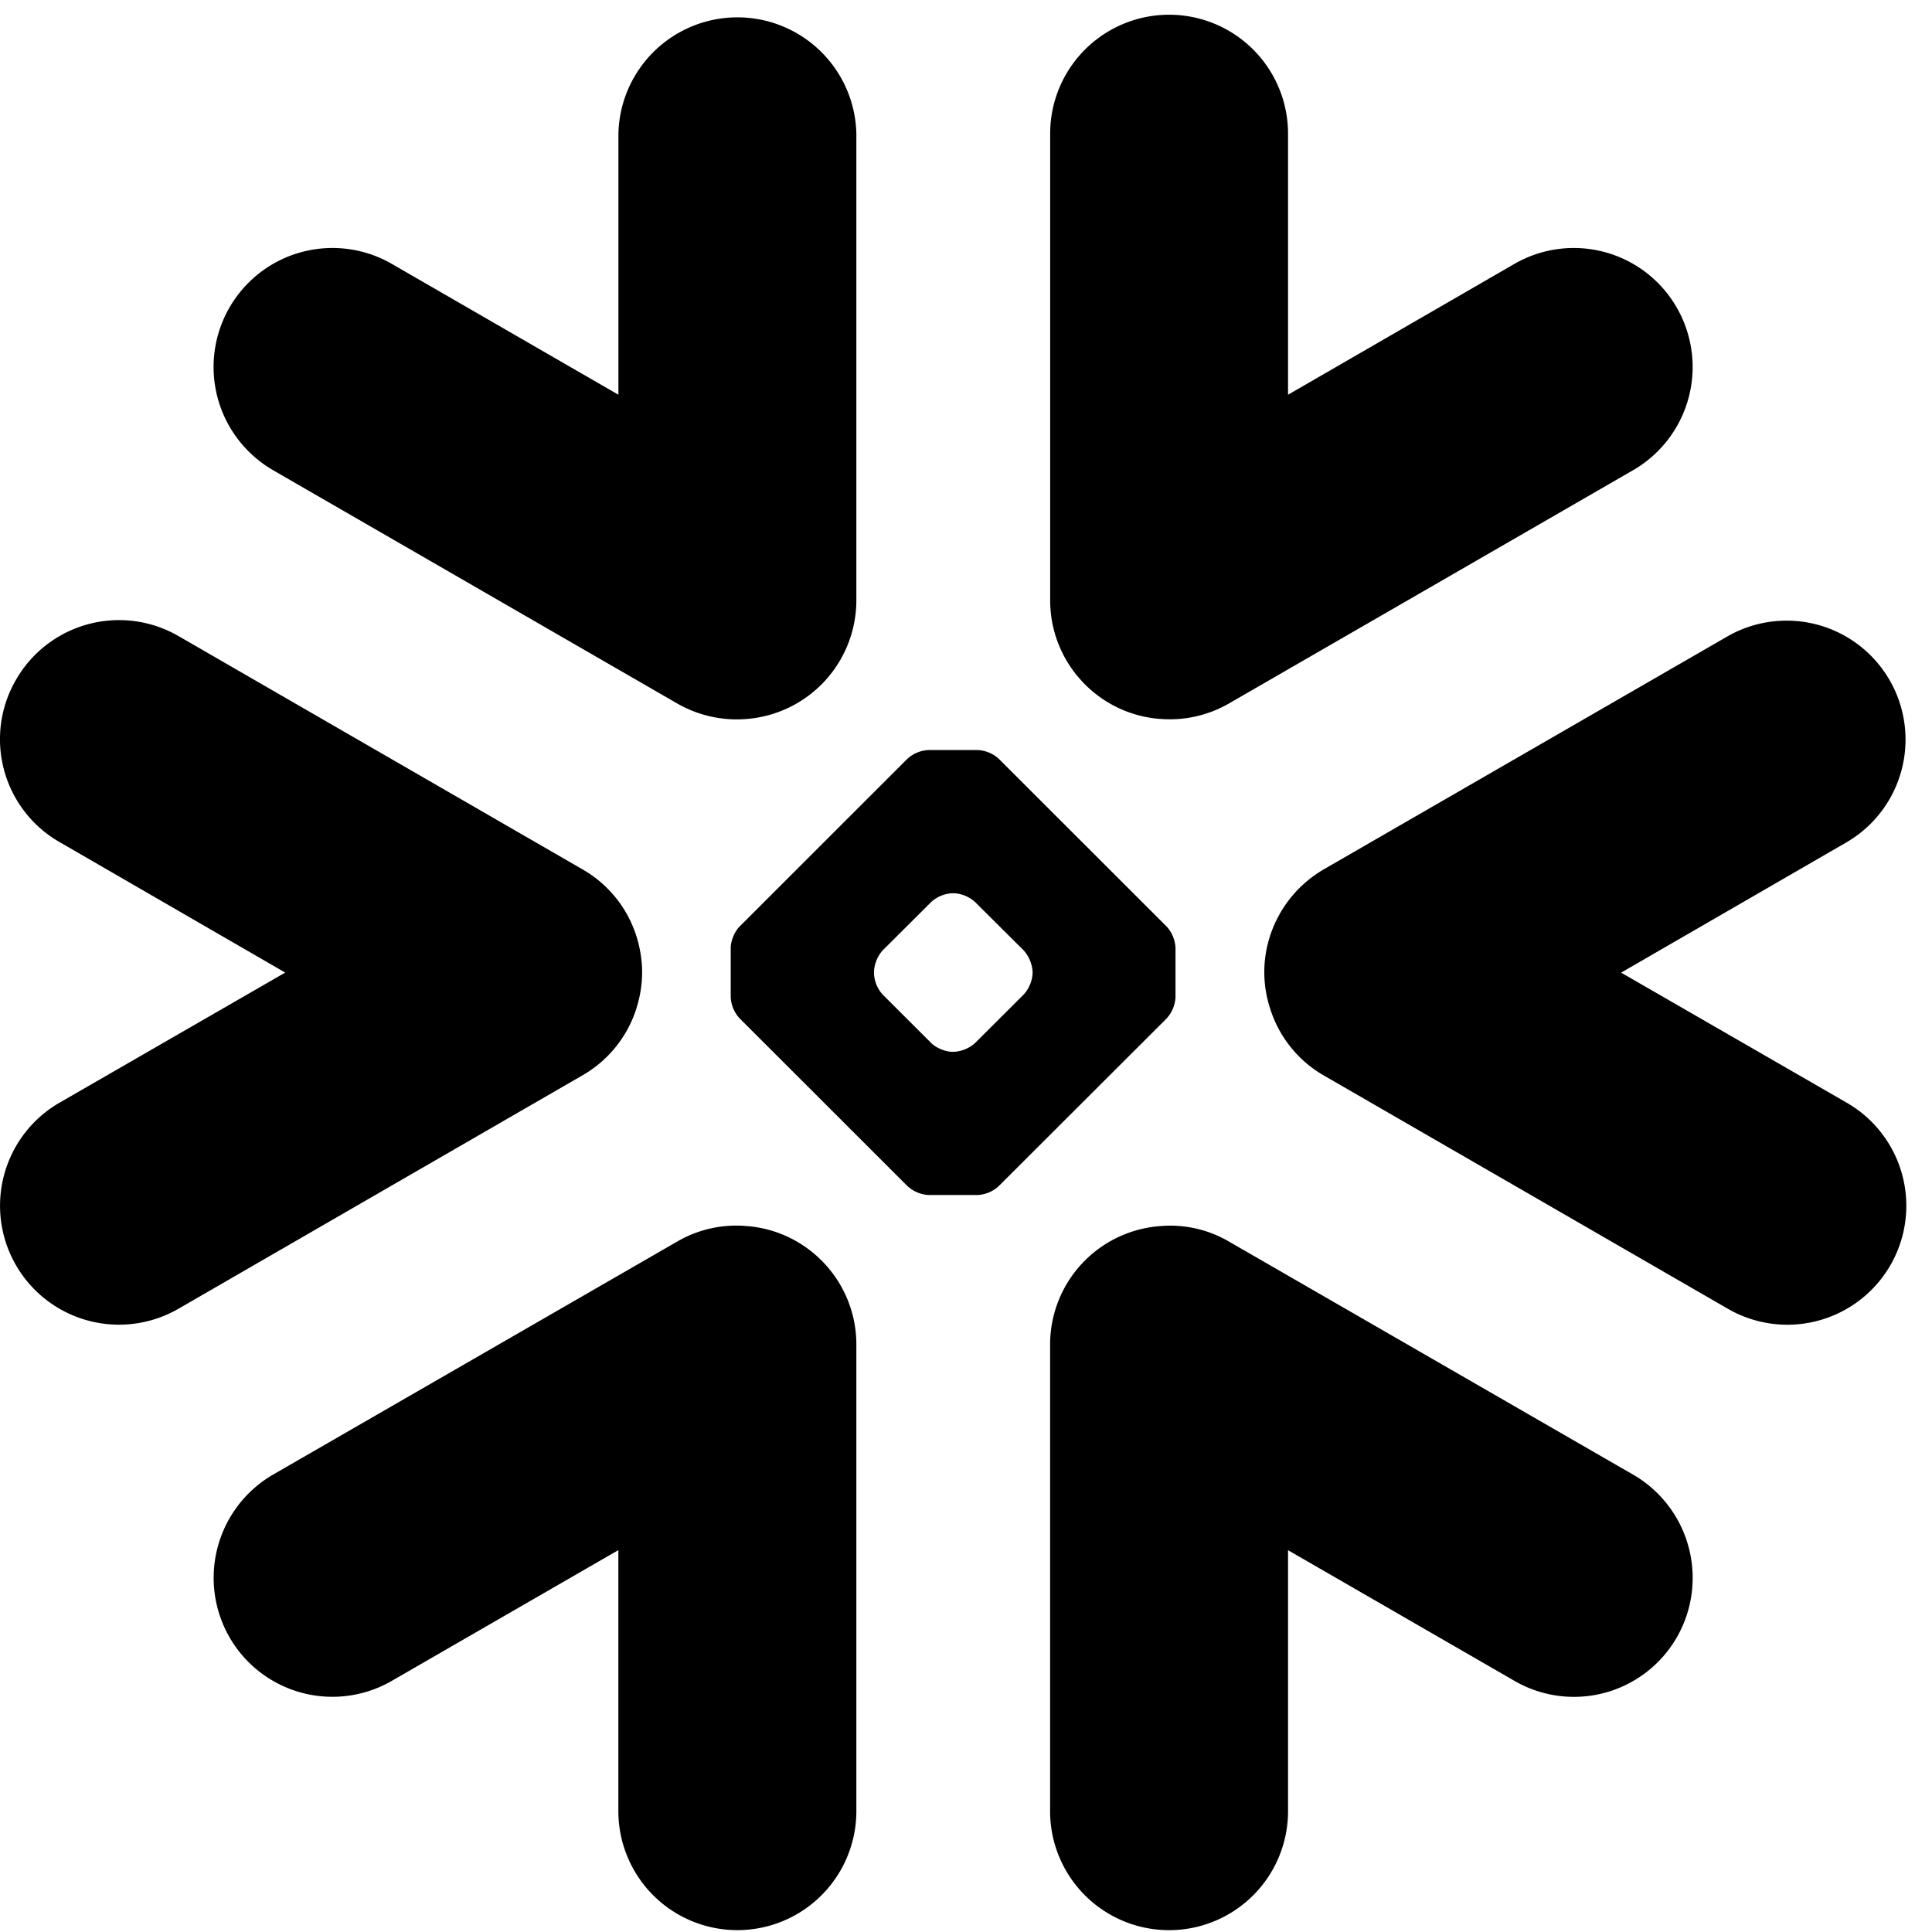 <svg xmlns="http://www.w3.org/2000/svg" width="32" height="32" viewBox="0 0 32 32">
  <path fill-rule="evenodd" d="M10.545 16.687a1.96 1.96 0 0 0 .09-.642 2.064 2.064 0 0 0-.072-.465 1.958 1.958 0 0 0-.917-1.182l-6.69-3.863a1.968 1.968 0 0 0-2.69.722 1.963 1.963 0 0 0 .72 2.69l3.738 2.162-3.738 2.155a1.97 1.97 0 1 0 1.97 3.413l6.69-3.865a1.96 1.96 0 0 0 .9-1.125Zm1.816 3.62a1.939 1.939 0 0 0-1.144.257l-6.694 3.86a1.977 1.977 0 0 0-.72 2.697 1.966 1.966 0 0 0 2.689.718l3.75-2.164v4.323a1.97 1.97 0 1 0 3.942 0V22.27c0-1.038-.805-1.89-1.823-1.963Zm6.855-8.4c.384.032.782-.05 1.141-.256l6.694-3.864a1.974 1.974 0 0 0 .72-2.695 1.967 1.967 0 0 0-2.689-.72l-3.748 2.166V2.214a1.97 1.97 0 0 0-3.94 0v7.728c0 1.037.801 1.89 1.822 1.966ZM4.523 7.788l6.694 3.864c.36.206.76.288 1.143.257a1.973 1.973 0 0 0 1.824-1.966V2.214a1.971 1.971 0 0 0-3.941 0v4.324L6.492 4.372a1.968 1.968 0 0 0-2.69.72 1.974 1.974 0 0 0 .72 2.695Zm12.58 8.305a.59.59 0 0 0-.147-.351l-.806-.802a.568.568 0 0 0-.348-.145h-.031a.561.561 0 0 0-.347.145l-.805.802a.577.577 0 0 0-.143.351v.032a.56.56 0 0 0 .143.347l.805.804c.08.08.235.145.347.145h.031a.568.568 0 0 0 .348-.145l.806-.804a.573.573 0 0 0 .147-.347v-.032Zm2.224.772-2.782 2.778a.553.553 0 0 1-.35.15h-.818a.564.564 0 0 1-.349-.15l-2.78-2.778a.562.562 0 0 1-.145-.347v-.819c0-.114.065-.271.144-.35l2.781-2.78a.561.561 0 0 1 .35-.146h.817a.56.56 0 0 1 .349.146l2.782 2.78a.57.57 0 0 1 .144.35v.819a.562.562 0 0 1-.144.347Zm7.723 7.56-6.693-3.86a1.923 1.923 0 0 0-1.14-.257 1.967 1.967 0 0 0-1.824 1.963v7.728a1.97 1.97 0 1 0 3.941 0v-4.323l3.748 2.163a1.965 1.965 0 0 0 2.69-.717 1.977 1.977 0 0 0-.721-2.697Zm3.54-10.477-3.739 2.162 3.738 2.155a1.97 1.97 0 1 1-1.969 3.413l-6.694-3.865a1.953 1.953 0 0 1-.894-1.125 1.935 1.935 0 0 1-.02-1.107c.135-.481.449-.911.914-1.182l6.694-3.863a1.97 1.97 0 0 1 1.97 3.412Z" clip-rule="evenodd"/>
</svg>